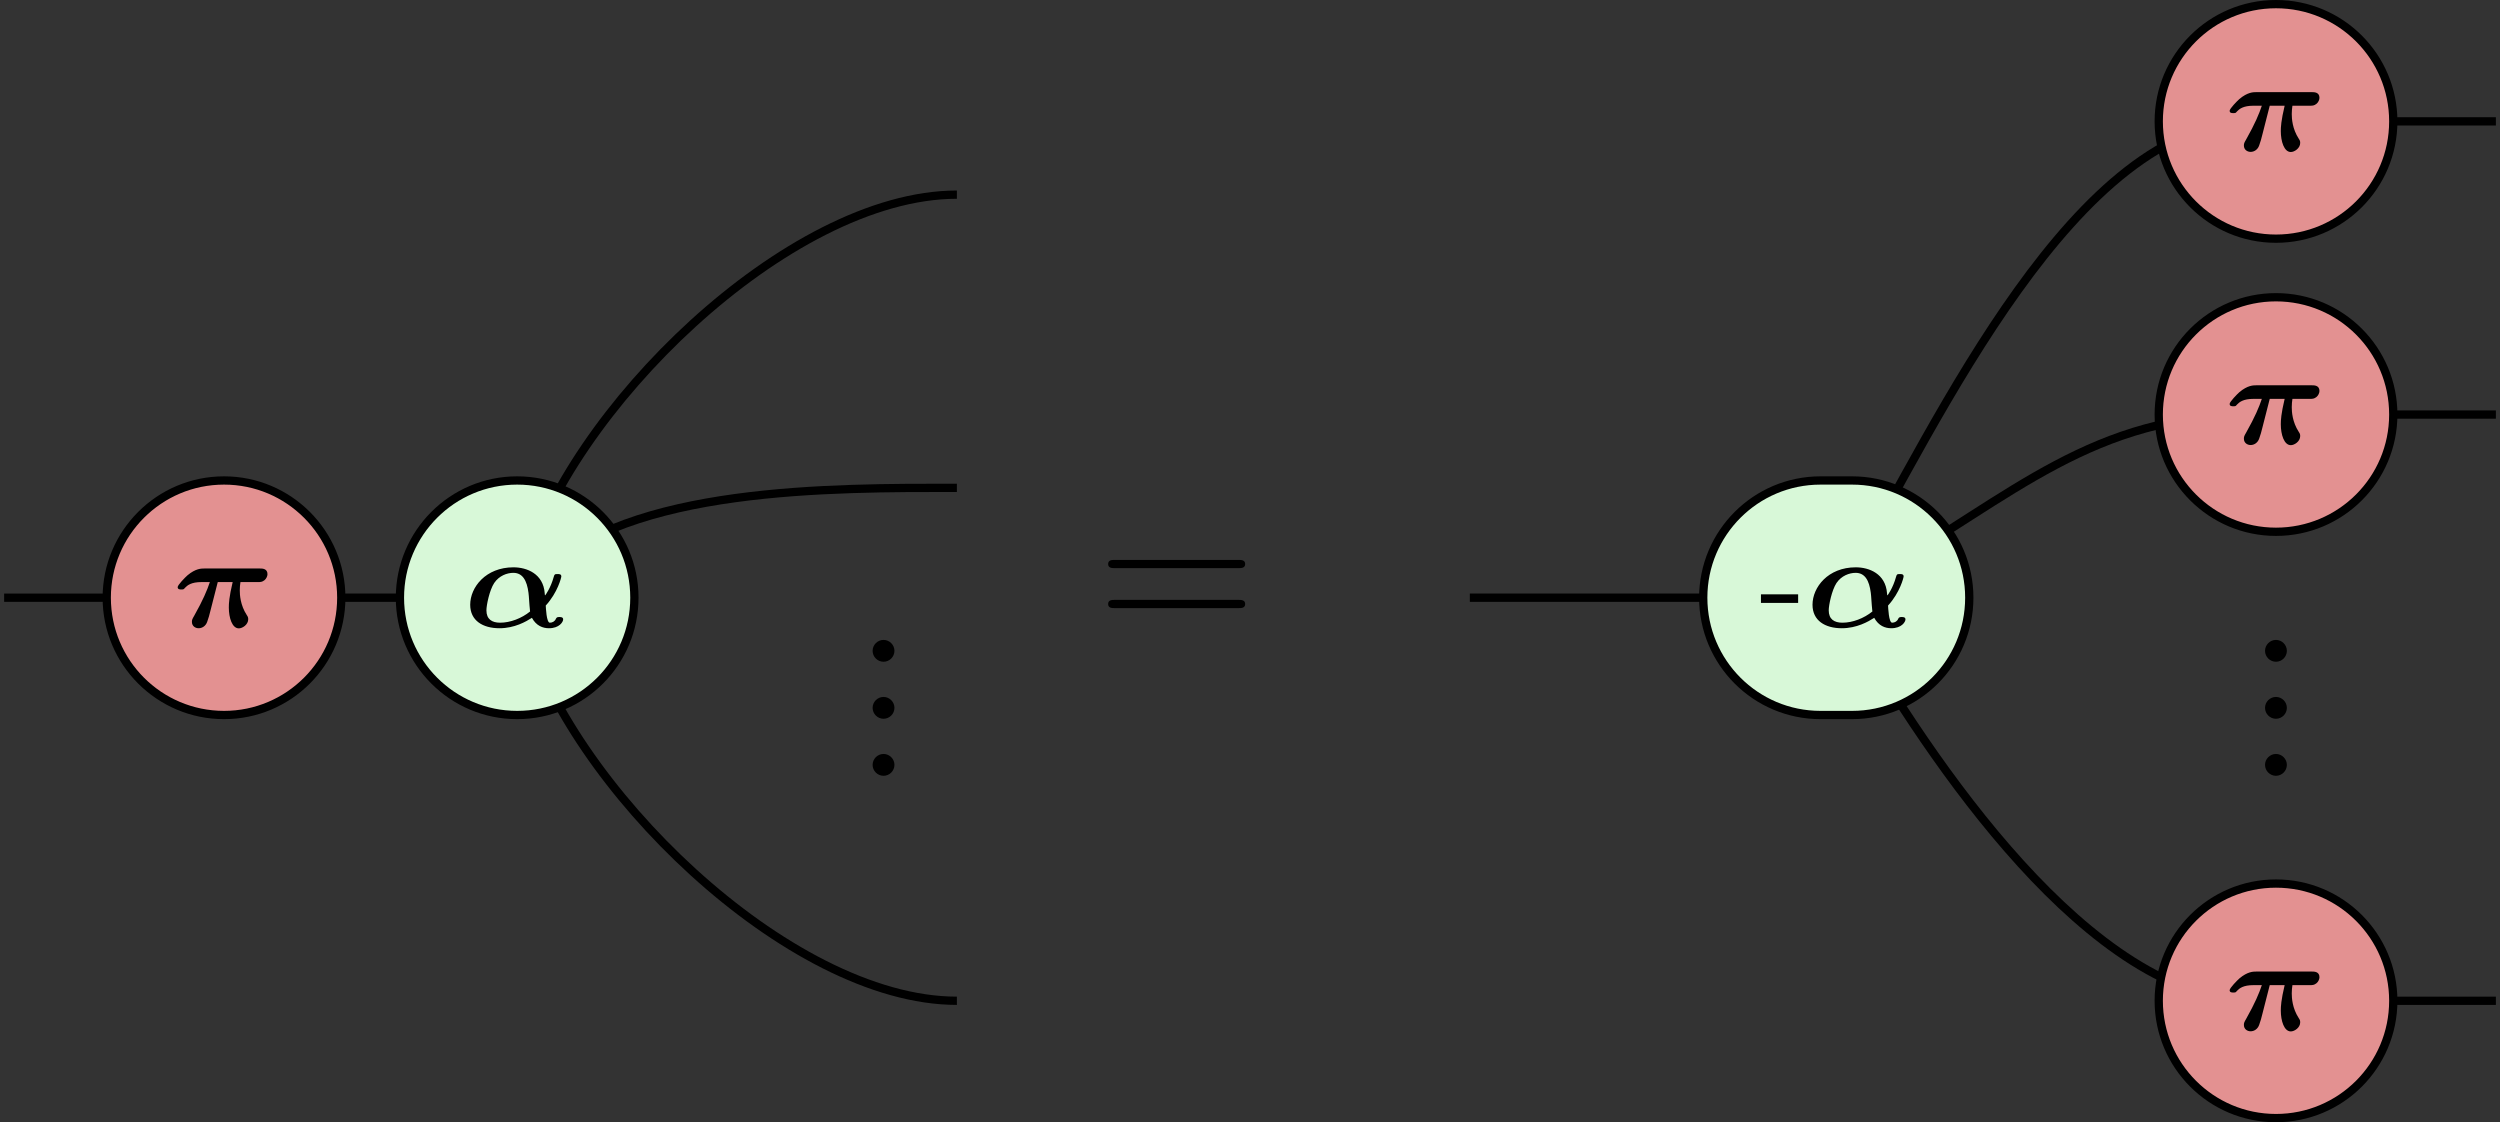 <?xml version='1.0' encoding='UTF-8'?>
<!-- This file was generated by dvisvgm 1.15.1 -->
<svg height='54.259pt' version='1.1' viewBox='-71.704 -72.001 120.876 54.259' width='120.876pt' xmlns='http://www.w3.org/2000/svg' xmlns:xlink='http://www.w3.org/1999/xlink'>
<rect x="-71.704" y="-72.001" width="120.876" height="54.259" fill="#333333" stroke="none"/>
<defs>
<path d='M4.965 -1.299C5.691 -2.096 5.906 -2.997 5.906 -3.061C5.906 -3.204 5.77 -3.204 5.683 -3.204C5.499 -3.204 5.491 -3.18 5.444 -3.021C5.268 -2.375 4.941 -1.913 4.926 -1.913S4.902 -2.016 4.902 -2.048C4.814 -3.22 3.826 -3.61 3.013 -3.61C1.339 -3.61 0.399 -2.407 0.399 -1.347C0.399 -0.391 1.156 0.072 2.168 0.072C3.076 0.072 3.77 -0.327 4.129 -0.558C4.392 -0.072 4.79 0.072 5.157 0.072C5.786 0.072 6.017 -0.311 6.017 -0.462C6.017 -0.606 5.866 -0.606 5.794 -0.606C5.707 -0.606 5.627 -0.606 5.579 -0.502C5.523 -0.351 5.372 -0.263 5.212 -0.263C5.005 -0.263 4.973 -1.18 4.965 -1.299ZM4.017 -0.94C3.507 -0.526 2.821 -0.263 2.208 -0.263C1.714 -0.263 1.379 -0.47 1.379 -1.012C1.379 -1.315 1.562 -2.224 1.849 -2.662C2.144 -3.1 2.622 -3.276 3.005 -3.276C3.563 -3.276 3.826 -2.821 3.921 -2.072C3.953 -1.849 3.961 -1.459 4.017 -0.94Z' id='g0-11'/>
<path d='M2.678 -2.718H3.579C3.363 -1.809 3.347 -1.427 3.347 -1.18C3.347 -0.558 3.547 0.08 3.953 0.08C4.168 0.08 4.519 -0.143 4.519 -0.47C4.519 -0.582 4.495 -0.63 4.431 -0.725C4.041 -1.323 4.009 -1.945 4.009 -2.216C4.009 -2.431 4.025 -2.527 4.049 -2.718H5.093C5.26 -2.718 5.356 -2.718 5.499 -2.829C5.611 -2.917 5.683 -3.076 5.683 -3.196C5.683 -3.539 5.364 -3.539 5.228 -3.539H1.873C1.682 -3.539 1.339 -3.539 0.845 -3.124C0.717 -3.013 0.255 -2.542 0.255 -2.415C0.255 -2.271 0.391 -2.271 0.478 -2.271C0.614 -2.271 0.622 -2.279 0.693 -2.367C0.845 -2.527 1.076 -2.718 1.698 -2.718H2.2C2.032 -2.216 1.793 -1.642 1.251 -0.677C1.14 -0.486 1.116 -0.438 1.116 -0.311C1.116 -0.064 1.315 0.072 1.522 0.072C1.737 0.072 1.953 -0.064 2.04 -0.319C2.12 -0.526 2.176 -0.749 2.24 -1.004L2.678 -2.718Z' id='g0-25'/>
<path d='M1.913 -0.528C1.913 -0.817 1.674 -1.056 1.385 -1.056S0.857 -0.817 0.857 -0.528S1.096 0 1.385 0S1.913 -0.239 1.913 -0.528Z' id='g2-46'/>
<path d='M6.844 -3.258C6.994 -3.258 7.183 -3.258 7.183 -3.457S6.994 -3.656 6.854 -3.656H0.887C0.747 -3.656 0.558 -3.656 0.558 -3.457S0.747 -3.258 0.897 -3.258H6.844ZM6.854 -1.325C6.994 -1.325 7.183 -1.325 7.183 -1.524S6.994 -1.724 6.844 -1.724H0.897C0.747 -1.724 0.558 -1.724 0.558 -1.524S0.747 -1.325 0.887 -1.325H6.854Z' id='g2-61'/>
<path d='M2.343 -1.459V-1.977H0.096V-1.459H2.343Z' id='g1-45'/>
</defs>
<g id='page1'>
<path d='M-46.395 -41.965C-44.281 -34.082 -33.602 -23.613 -25.438 -23.613' fill='none' stroke='#000000' stroke-miterlimit='10.037' stroke-width='0.4'/>
<path d='M-45.566 -44.234C-41.32 -48.48 -31.441 -48.414 -25.438 -48.414' fill='none' stroke='#000000' stroke-miterlimit='10.037' stroke-width='0.4'/>
<path d='M-46.395 -44.234C-44.281 -52.117 -33.602 -62.59 -25.438 -62.59' fill='none' stroke='#000000' stroke-miterlimit='10.037' stroke-width='0.4'/>
<path d='M-59.738 -43.102C-57.418 -43.102 -50.156 -43.102 -47.832 -43.102' fill='none' stroke='#000000' stroke-miterlimit='10.037' stroke-width='0.4'/>
<path d='M-71.504 -43.102H-62.008' fill='none' stroke='#000000' stroke-miterlimit='10.037' stroke-width='0.4'/>
<path d='M37.207 -23.613C29.379 -23.613 21.648 -35.188 17.734 -41.965' fill='none' stroke='#000000' stroke-miterlimit='10.037' stroke-width='0.4'/>
<path d='M15.188 -43.102C10.559 -43.102 3.992 -43.102 -0.637 -43.102' fill='none' stroke='#000000' stroke-miterlimit='10.037' stroke-width='0.4'/>
<path d='M18.977 -44.195C25.68 -48.066 29.465 -51.957 37.207 -51.957' fill='none' stroke='#000000' stroke-miterlimit='10.037' stroke-width='0.4'/>
<path d='M37.207 -66.133C28.633 -66.133 22.023 -51.66 17.734 -44.234' fill='none' stroke='#000000' stroke-miterlimit='10.037' stroke-width='0.4'/>
<path d='M48.973 -66.133H39.477' fill='none' stroke='#000000' stroke-miterlimit='10.037' stroke-width='0.4'/>
<path d='M48.973 -51.957H39.477' fill='none' stroke='#000000' stroke-miterlimit='10.037' stroke-width='0.4'/>
<path d='M48.973 -23.613H39.477' fill='none' stroke='#000000' stroke-miterlimit='10.037' stroke-width='0.4'/>
<path d='M17.844 -48.77H16.32C13.188 -48.77 10.648 -46.23 10.648 -43.102V-43.102C10.648 -39.969 13.188 -37.43 16.32 -37.43H17.844C20.973 -37.43 23.512 -39.969 23.512 -43.102V-43.102C23.512 -46.23 20.973 -48.77 17.844 -48.77Z' fill='#d8f8d8'/>
<path d='M17.844 -48.77H16.32C13.188 -48.77 10.648 -46.23 10.648 -43.102V-43.102C10.648 -39.969 13.188 -37.43 16.32 -37.43H17.844C20.973 -37.43 23.512 -39.969 23.512 -43.102V-43.102C23.512 -46.23 20.973 -48.77 17.844 -48.77Z' fill='none' stroke='#000000' stroke-miterlimit='10.037' stroke-width='0.4'/>
<g transform='matrix(0.8 0 0 0.8 17.282 -7.203)'>
<use x='-4.9' xlink:href='#g1-45' y='-43.1'/>
<use x='-2.087' xlink:href='#g0-11' y='-43.1'/>
</g>
<g transform='matrix(1 0 0 1 -10.961 1.827)'>
<use x='-7.722' xlink:href='#g2-61' y='-43.1'/>
</g>
<path d='M38.34 -57.629V-57.629C35.211 -57.629 32.672 -55.09 32.672 -51.957V-51.957C32.672 -48.828 35.211 -46.289 38.34 -46.289V-46.289C41.473 -46.289 44.012 -48.828 44.012 -51.957V-51.957C44.012 -55.09 41.473 -57.629 38.34 -57.629Z' fill='#e39191'/>
<path d='M38.34 -57.629V-57.629C35.211 -57.629 32.672 -55.09 32.672 -51.957V-51.957C32.672 -48.828 35.211 -46.289 38.34 -46.289V-46.289C41.473 -46.289 44.012 -48.828 44.012 -51.957V-51.957C44.012 -55.09 41.473 -57.629 38.34 -57.629Z' fill='none' stroke='#000000' stroke-miterlimit='10.037' stroke-width='0.4'/>
<g transform='matrix(0.8 0 0 0.8 42.074 -16.061)'>
<use x='-7.722' xlink:href='#g0-25' y='-43.1'/>
</g>
<path d='M38.34 -29.281V-29.281C35.211 -29.281 32.672 -26.742 32.672 -23.613V-23.613C32.672 -20.48 35.211 -17.941 38.34 -17.941V-17.941C41.473 -17.941 44.012 -20.48 44.012 -23.613V-23.613C44.012 -26.742 41.473 -29.281 38.34 -29.281Z' fill='#e39191'/>
<path d='M38.34 -29.281V-29.281C35.211 -29.281 32.672 -26.742 32.672 -23.613V-23.613C32.672 -20.48 35.211 -17.941 38.34 -17.941V-17.941C41.473 -17.941 44.012 -20.48 44.012 -23.613V-23.613C44.012 -26.742 41.473 -29.281 38.34 -29.281Z' fill='none' stroke='#000000' stroke-miterlimit='10.037' stroke-width='0.4'/>
<g transform='matrix(0.8 0 0 0.8 42.074 12.285)'>
<use x='-7.722' xlink:href='#g0-25' y='-43.1'/>
</g>
<path d='M-60.871 -48.77V-48.77C-64.004 -48.77 -66.543 -46.23 -66.543 -43.102V-43.102C-66.543 -39.969 -64.004 -37.43 -60.871 -37.43V-37.43C-57.742 -37.43 -55.203 -39.969 -55.203 -43.102V-43.102C-55.203 -46.23 -57.742 -48.77 -60.871 -48.77Z' fill='#e39191'/>
<path d='M-60.871 -48.77V-48.77C-64.004 -48.77 -66.543 -46.23 -66.543 -43.102V-43.102C-66.543 -39.969 -64.004 -37.43 -60.871 -37.43V-37.43C-57.742 -37.43 -55.203 -39.969 -55.203 -43.102V-43.102C-55.203 -46.23 -57.742 -48.77 -60.871 -48.77Z' fill='none' stroke='#000000' stroke-miterlimit='10.037' stroke-width='0.4'/>
<g transform='matrix(0.8 0 0 0.8 -57.14 -7.203)'>
<use x='-7.722' xlink:href='#g0-25' y='-43.1'/>
</g>
<path d='M-46.699 -48.77V-48.77C-49.832 -48.77 -52.367 -46.23 -52.367 -43.102V-43.102C-52.367 -39.969 -49.832 -37.43 -46.699 -37.43V-37.43C-43.566 -37.43 -41.031 -39.969 -41.031 -43.102V-43.102C-41.031 -46.23 -43.566 -48.77 -46.699 -48.77Z' fill='#d8f8d8'/>
<path d='M-46.699 -48.77V-48.77C-49.832 -48.77 -52.367 -46.23 -52.367 -43.102V-43.102C-52.367 -39.969 -49.832 -37.43 -46.699 -37.43V-37.43C-43.566 -37.43 -41.031 -39.969 -41.031 -43.102V-43.102C-41.031 -46.23 -43.566 -48.77 -46.699 -48.77Z' fill='none' stroke='#000000' stroke-miterlimit='10.037' stroke-width='0.4'/>
<g transform='matrix(0.8 0 0 0.8 -43.111 -7.203)'>
<use x='-7.722' xlink:href='#g0-11' y='-43.1'/>
</g>
<g transform='matrix(0 -1 1 0 14.643 -41.356)'>
<use x='-7.722' xlink:href='#g2-46' y='-43.1'/>
<use x='-4.965' xlink:href='#g2-46' y='-43.1'/>
<use x='-2.208' xlink:href='#g2-46' y='-43.1'/>
</g>
<g transform='matrix(0 -1 1 0 81.967 -41.356)'>
<use x='-7.722' xlink:href='#g2-46' y='-43.1'/>
<use x='-4.965' xlink:href='#g2-46' y='-43.1'/>
<use x='-2.208' xlink:href='#g2-46' y='-43.1'/>
</g>
<path d='M38.34 -71.801V-71.801C35.211 -71.801 32.672 -69.262 32.672 -66.133V-66.133C32.672 -63 35.211 -60.461 38.34 -60.461V-60.461C41.473 -60.461 44.012 -63 44.012 -66.133V-66.133C44.012 -69.262 41.473 -71.801 38.34 -71.801Z' fill='#e39191'/>
<path d='M38.34 -71.801V-71.801C35.211 -71.801 32.672 -69.262 32.672 -66.133V-66.133C32.672 -63 35.211 -60.461 38.34 -60.461V-60.461C41.473 -60.461 44.012 -63 44.012 -66.133V-66.133C44.012 -69.262 41.473 -71.801 38.34 -71.801Z' fill='none' stroke='#000000' stroke-miterlimit='10.037' stroke-width='0.4'/>
<g transform='matrix(0.8 0 0 0.8 42.074 -30.235)'>
<use x='-7.722' xlink:href='#g0-25' y='-43.1'/>
</g>
</g>
</svg>
